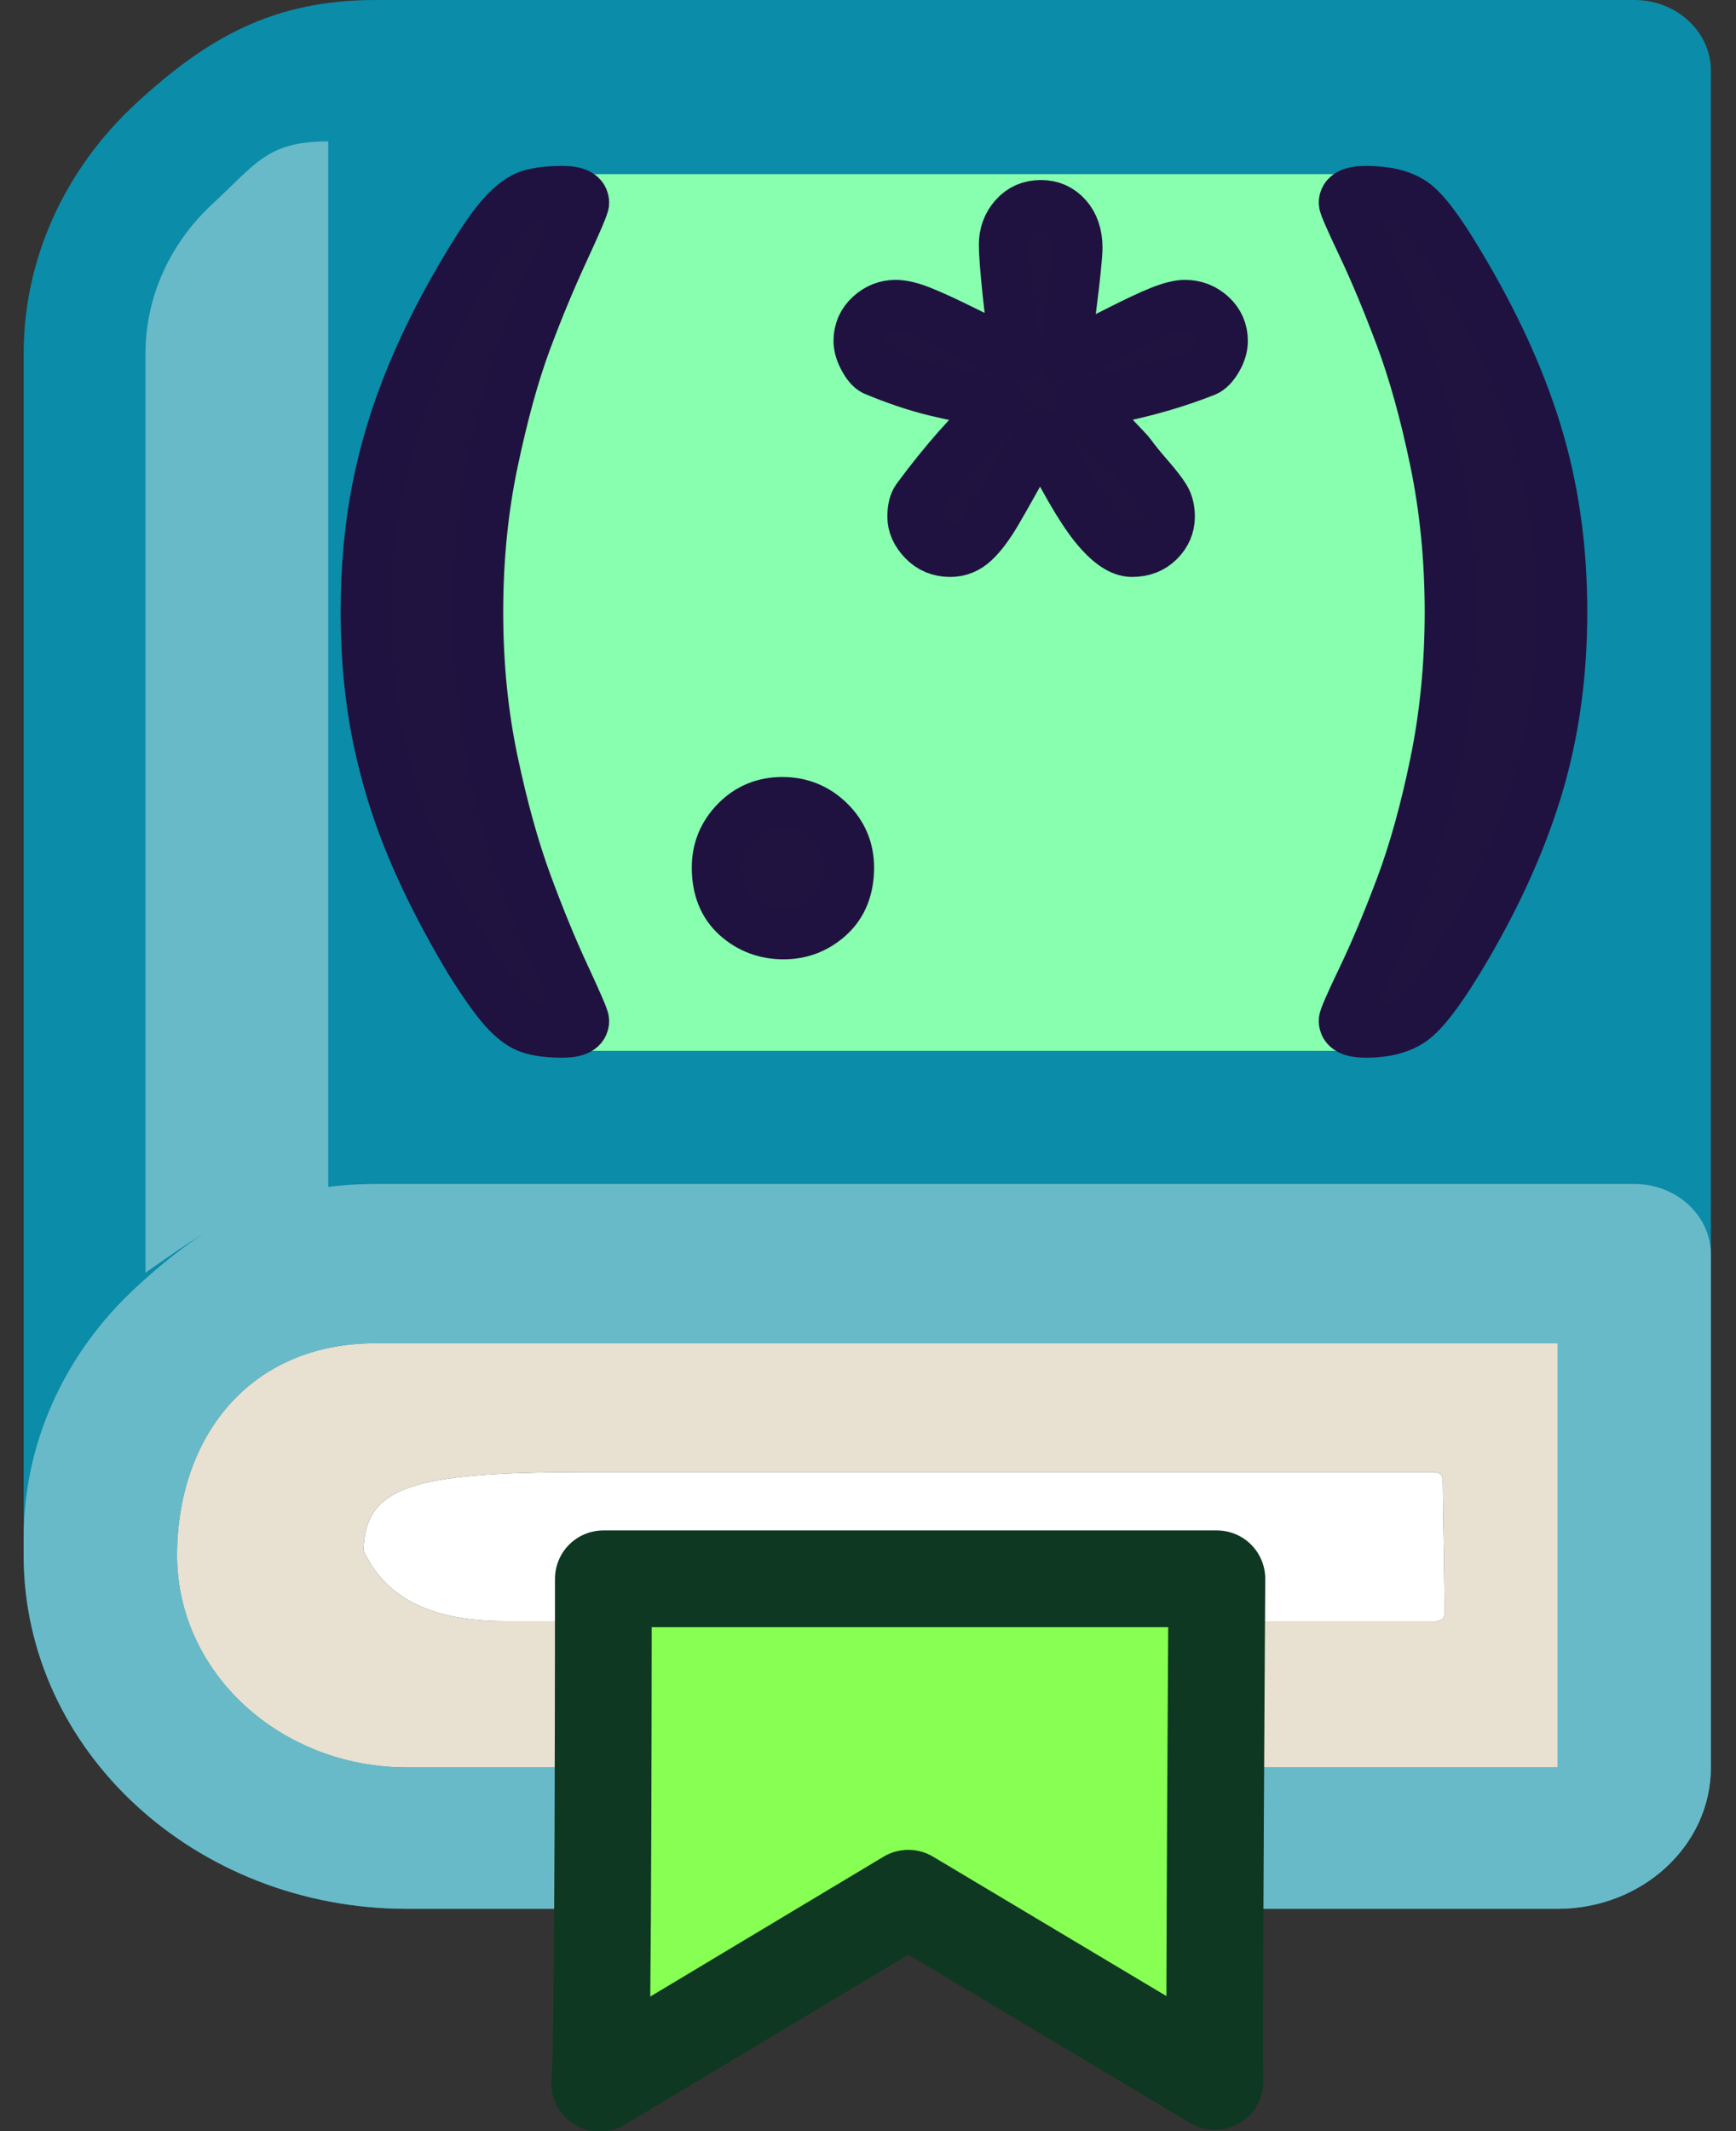 <?xml version="1.0" encoding="UTF-8" standalone="no"?>
<!DOCTYPE svg PUBLIC "-//W3C//DTD SVG 1.1//EN" "http://www.w3.org/Graphics/SVG/1.1/DTD/svg11.dtd">
<svg width="100%" height="100%" viewBox="0 0 110 135" version="1.1" xmlns="http://www.w3.org/2000/svg" xmlns:xlink="http://www.w3.org/1999/xlink" xml:space="preserve" xmlns:serif="http://www.serif.com/" style="fill-rule:evenodd;clip-rule:evenodd;stroke-linejoin:round;stroke-miterlimit:2;">
    <rect x="0" y="0" width="110" height="135" fill="#333333" stroke="none"/>
    <g>
        <g transform="matrix(0.945,0,0,0.727,3.829,31.797)">
            <path d="M110.452,-20.504L109.771,111.89L7.804,110.394L6.197,-19.323L110.452,-20.504Z" style="fill:rgb(232,224,208);"/>
        </g>
        <path d="M1.5,98.526L1.5,22.393C1.5,16.453 4.063,10.76 8.613,6.555C13.169,2.357 17.352,0 23.798,0L103.55,0C106.235,0 108.409,2.004 108.409,4.478L108.409,111.962C108.409,116.91 104.06,120.918 98.69,120.918L84.112,120.918L84.112,111.962L98.69,111.962L98.69,85.091L23.798,85.091C15.749,85.091 11.219,91.109 11.219,98.526C11.219,105.944 17.749,111.962 25.798,111.962L84.112,111.962L84.112,120.918L25.798,120.918C12.386,120.918 1.5,110.887 1.5,98.526Z" style="fill:rgb(11,140,169);"/>
        <g transform="matrix(1.328,0,0,1,-29.794,-1)">
            <path d="M90.931,103.27L46.564,103.27C43.278,103.27 41.228,101.998 40.208,99.163C40.305,95.701 41.844,94.676 50.377,94.676L90.849,94.676C90.858,96.495 90.947,101.986 90.931,103.27Z" style="fill:rgb(14,56,33);stroke:rgb(14,56,33);stroke-width:0.85px;"/>
        </g>
        <g transform="matrix(1.328,0,0,1,-29.794,-1)">
            <path d="M90.931,103.27L46.564,103.27C43.278,103.27 41.228,101.998 40.208,99.163C40.305,95.701 41.844,94.676 50.377,94.676L90.849,94.676C90.858,96.495 90.947,101.986 90.931,103.27Z" style="fill:rgb(157,39,30);"/>
        </g>
        <g transform="matrix(1.328,0,0,1,-29.794,-1)">
            <path d="M90.931,103.27L46.564,103.27C43.278,103.27 41.228,101.998 40.208,99.163C40.305,95.701 41.844,94.676 50.377,94.676L90.849,94.676C90.858,96.495 90.947,101.986 90.931,103.27Z" style="fill:white;stroke:white;stroke-width:0.85px;"/>
        </g>
        <path d="M1.5,98.526L1.5,97.393C1.5,91.453 4.063,85.76 8.613,81.555C13.169,77.357 17.352,75 23.798,75L103.55,75C106.235,75 108.409,77.004 108.409,79.478L108.409,111.962C108.409,116.91 104.06,120.918 98.69,120.918L84.112,120.918L84.112,111.962L98.69,111.962L98.69,85.091L23.798,85.091C15.749,85.091 11.219,91.109 11.219,98.526C11.219,105.944 17.749,111.962 25.798,111.962L84.112,111.962L84.112,120.918L25.798,120.918C12.386,120.918 1.5,110.887 1.5,98.526Z" style="fill:rgb(105,186,201);"/>
        <g transform="matrix(1,0,0,1,-2.145,-2.815)">
            <path d="M40.376,102.828C40.376,102.828 40.383,133.97 40.145,134.785L59.699,123.063L79.13,134.668C79.061,131.739 79.252,102.828 79.252,102.828L40.376,102.828Z" style="fill:rgb(135,255,83);stroke:rgb(14,56,33);stroke-width:6.13px;"/>
        </g>
    </g>
    <g transform="matrix(1,0,0,1,-1,0)">
        <path d="M21.797,8.957L21.797,76.134C16.331,76.134 14.283,77.802 10.219,80.618L10.219,22.392C10.219,18.826 11.756,15.412 14.489,12.893C17.223,10.373 17.928,8.957 21.797,8.957Z" style="fill:rgb(105,186,201);"/>
    </g>
    <g transform="matrix(0.653,0,0,0.653,5.183,0.514)">
        <g transform="matrix(0.722,0,0,1.121,52.894,15.534)">
            <path d="M97.986,0.513L108.189,8.484L108.189,69.831L98.124,76.375L-9.776,76.375L-21.425,68.142L-21.425,8.661L-9.5,0.513L97.986,0.513Z" style="fill:rgb(135,255,175);"/>
        </g>
        <path d="M27.566,58.586C27.566,54.309 27.934,50.309 28.67,46.584C29.407,42.86 30.525,39.192 32.027,35.58C33.528,31.969 35.383,28.351 37.592,24.726C38.923,22.516 40.042,20.923 40.948,19.946C41.855,18.969 42.712,18.36 43.519,18.119C44.326,17.878 45.367,17.758 46.641,17.758C48.029,17.758 48.723,18.14 48.723,18.905C48.723,19.16 48.072,20.697 46.769,23.515C45.466,26.333 44.241,29.286 43.094,32.373C41.947,35.46 40.885,39.312 39.908,43.929C38.93,48.545 38.442,53.431 38.442,58.586C38.442,63.684 38.923,68.513 39.886,73.073C40.849,77.634 41.947,81.585 43.179,84.927C44.411,88.269 45.643,91.264 46.875,93.912C48.107,96.561 48.723,97.998 48.723,98.225C48.723,98.989 48.029,99.372 46.641,99.372C45.339,99.372 44.284,99.237 43.476,98.968C42.669,98.699 41.826,98.069 40.948,97.078C40.07,96.086 38.952,94.5 37.592,92.319C35.355,88.581 33.506,84.976 32.048,81.507C30.589,78.037 29.477,74.433 28.713,70.694C27.948,66.956 27.566,62.92 27.566,58.586Z" style="fill:rgb(32,19,64);fill-rule:nonzero;stroke:rgb(32,18,64);stroke-width:4.9px;"/>
        <g transform="matrix(1,0,0,1,1.532,7.662)">
            <path d="M66.567,82.165C64.811,82.165 63.296,81.599 62.021,80.466C60.746,79.333 60.109,77.747 60.109,75.708C60.109,73.98 60.718,72.493 61.936,71.247C63.154,70 64.655,69.377 66.439,69.377C68.224,69.377 69.746,69.993 71.007,71.225C72.267,72.457 72.897,73.952 72.897,75.708C72.897,77.719 72.267,79.298 71.007,80.445C69.746,81.592 68.266,82.165 66.567,82.165Z" style="fill:rgb(32,19,64);fill-rule:nonzero;stroke:rgb(32,18,64);stroke-width:4.9px;"/>
        </g>
        <g transform="matrix(1,0,0,1,-6.129,4.597)">
            <path d="M101.532,29.229C103.373,28.379 105.129,27.53 106.8,26.68C108.471,25.83 109.802,25.207 110.794,24.811C111.785,24.414 112.578,24.216 113.173,24.216C114.164,24.216 115.021,24.549 115.743,25.214C116.465,25.88 116.827,26.708 116.827,27.7C116.827,28.266 116.65,28.854 116.296,29.463C115.942,30.072 115.566,30.461 115.17,30.631C111.516,32.075 107.494,33.123 103.104,33.775C103.897,34.511 104.874,35.488 106.035,36.706C107.197,37.924 107.806,38.576 107.862,38.661C108.287,39.255 108.882,39.992 109.647,40.87C110.411,41.748 110.942,42.435 111.24,42.93C111.537,43.426 111.686,44.028 111.686,44.736C111.686,45.642 111.346,46.435 110.666,47.115C109.987,47.795 109.109,48.135 108.032,48.135C106.956,48.135 105.745,47.299 104.4,45.628C103.054,43.957 101.32,40.955 99.195,36.621C97.043,40.53 95.598,43.107 94.862,44.354C94.125,45.6 93.417,46.542 92.738,47.179C92.058,47.816 91.279,48.135 90.401,48.135C89.353,48.135 88.482,47.774 87.788,47.051C87.094,46.329 86.747,45.557 86.747,44.736C86.747,43.971 86.889,43.391 87.172,42.994C89.778,39.454 92.497,36.381 95.329,33.775C92.95,33.407 90.826,32.996 88.956,32.543C87.087,32.09 85.105,31.424 83.009,30.546C82.669,30.376 82.336,29.987 82.01,29.378C81.684,28.769 81.522,28.209 81.522,27.7C81.522,26.708 81.883,25.88 82.605,25.214C83.327,24.549 84.156,24.216 85.09,24.216C85.77,24.216 86.62,24.421 87.639,24.832C88.659,25.242 89.955,25.837 91.527,26.616C93.099,27.395 94.89,28.266 96.901,29.229C96.533,27.445 96.228,25.398 95.988,23.09C95.747,20.782 95.627,19.203 95.627,18.353C95.627,17.305 95.959,16.406 96.625,15.655C97.291,14.904 98.147,14.529 99.195,14.529C100.215,14.529 101.058,14.904 101.723,15.655C102.389,16.406 102.722,17.404 102.722,18.65C102.722,18.99 102.672,19.663 102.573,20.668C102.474,21.674 102.332,22.892 102.148,24.322C101.964,25.752 101.759,27.388 101.532,29.229Z" style="fill:rgb(32,19,64);fill-rule:nonzero;stroke:rgb(32,18,64);stroke-width:4.9px;"/>
        </g>
        <path d="M143.635,58.586C143.635,64.817 142.806,70.609 141.149,75.962C139.492,81.316 136.979,86.768 133.608,92.319C131.711,95.435 130.209,97.389 129.105,98.182C128,98.975 126.499,99.372 124.601,99.372C123.185,99.372 122.477,98.989 122.477,98.225C122.477,97.97 123.072,96.603 124.261,94.125C125.451,91.647 126.69,88.694 127.979,85.267C129.268,81.84 130.386,77.811 131.335,73.18C132.284,68.549 132.758,63.684 132.758,58.586C132.758,53.46 132.277,48.574 131.314,43.929C130.351,39.284 129.232,35.262 127.958,31.863C126.683,28.464 125.451,25.512 124.261,23.005C123.072,20.498 122.477,19.132 122.477,18.905C122.477,18.14 123.185,17.758 124.601,17.758C126.584,17.758 128.113,18.133 129.19,18.884C130.266,19.634 131.739,21.582 133.608,24.726C135.279,27.501 136.738,30.234 137.984,32.925C139.23,35.616 140.271,38.307 141.107,40.997C141.942,43.688 142.573,46.492 142.997,49.409C143.422,52.327 143.635,55.386 143.635,58.586Z" style="fill:rgb(32,19,64);fill-rule:nonzero;stroke:rgb(32,18,64);stroke-width:4.9px;"/>
    </g>
</svg>
